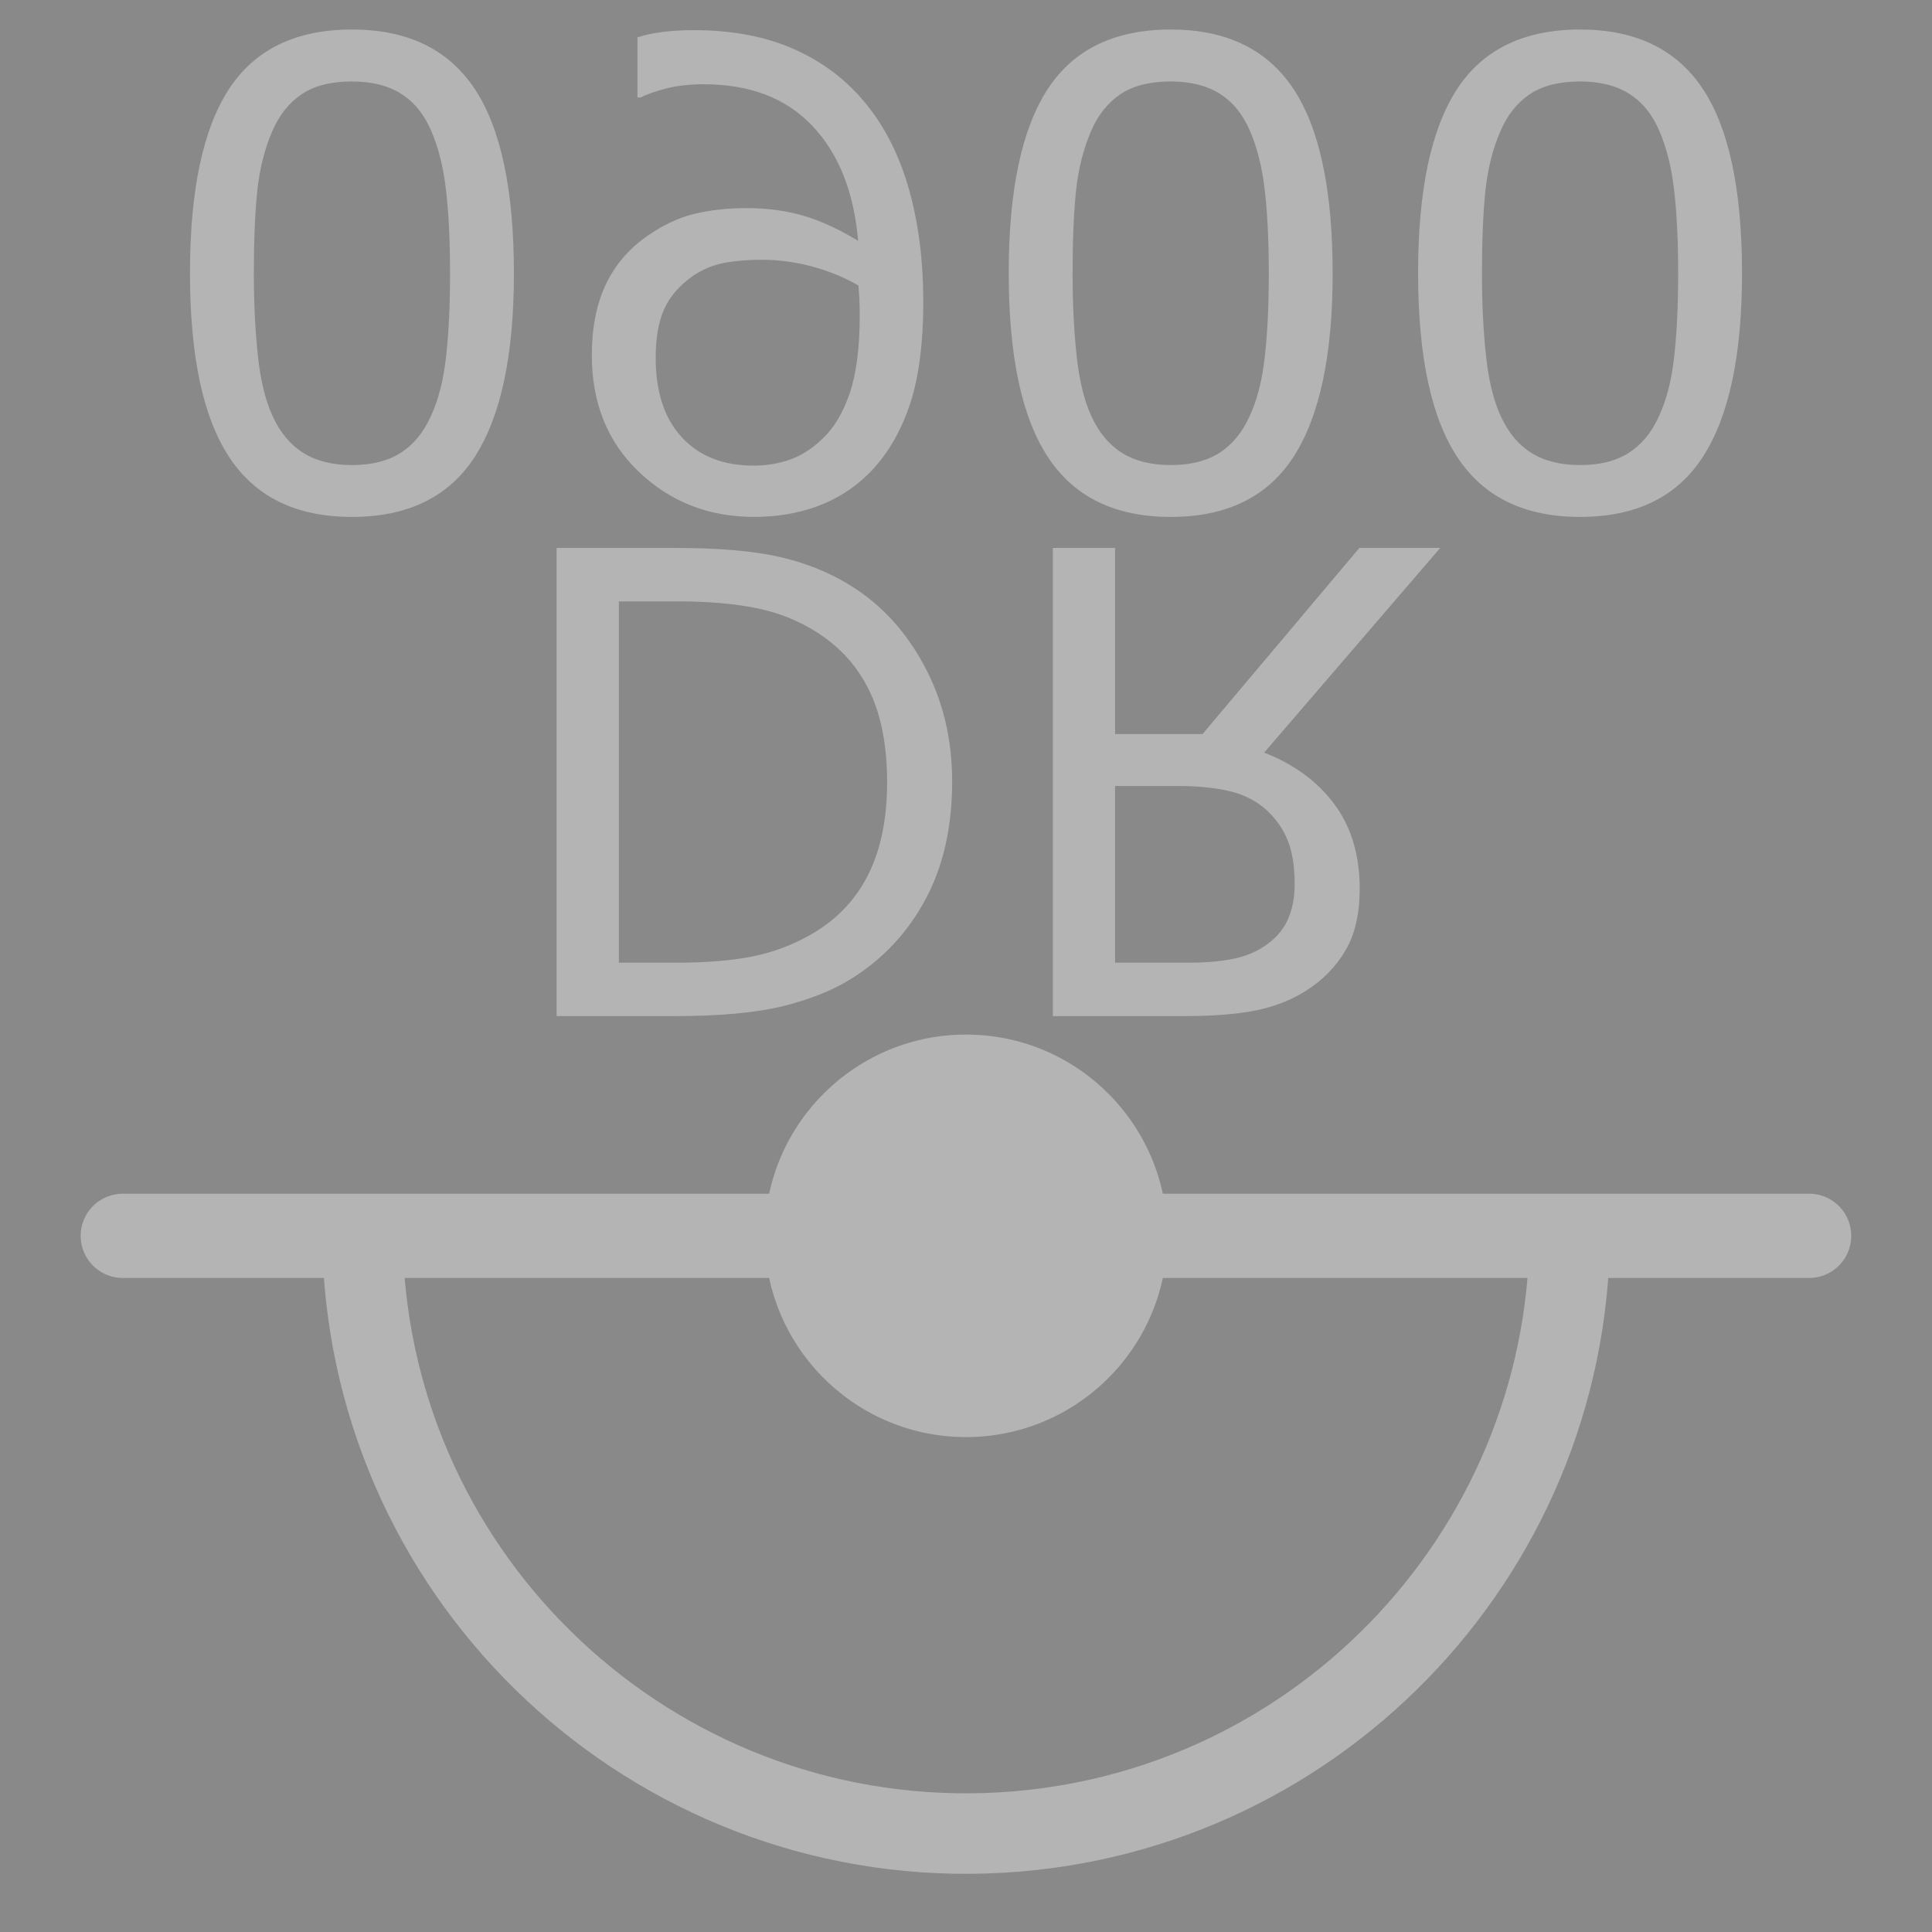 <?xml version="1.0" standalone="no"?>
<!DOCTYPE svg PUBLIC "-//W3C//DTD SVG 1.1//EN" "http://www.w3.org/Graphics/SVG/1.1/DTD/svg11.dtd">
<!--Generator: Xara Designer (www.xara.com), SVG filter version: 5.0.0.2-->
<svg stroke-width="0.501" stroke-linejoin="bevel" fill-rule="evenodd" xmlns:xlink="http://www.w3.org/1999/xlink" xmlns="http://www.w3.org/2000/svg" version="1.1" overflow="visible" width="18pt" height="18pt" viewBox="0 0 18 18">
 <defs>
  <marker id="DefaultArrow2" markerUnits="strokeWidth" viewBox="0 0 1 1" markerWidth="1" markerHeight="1" overflow="visible" orient="auto">
   <!-- REF_ARROW_STRAIGHT (-2) -->
   <g transform="scale(0.009)">
    <!-- 1/108 -->
    <path d="M -9 54 L -9 -54 L 117 0 z"/>
   </g>
  </marker>
  <marker id="DefaultArrow3" markerUnits="strokeWidth" viewBox="0 0 1 1" markerWidth="1" markerHeight="1" overflow="visible" orient="auto">
   <!-- REF_ARROW_ANGLED -->
   <g transform="scale(0.009)">
    <path d="M -27 54 L -9 0 L -27 -54 L 135 0 z"/>
   </g>
  </marker>
  <marker id="DefaultArrow4" markerUnits="strokeWidth" viewBox="0 0 1 1" markerWidth="1" markerHeight="1" overflow="visible" orient="auto">
   <!-- REF_ARROW_ROUNDED -->
   <g transform="scale(0.009)">
    <path d="M -9,0 L -9,-45 C -9,-51.708 2.808,-56.580 9,-54 L 117,-9 C 120.916,-7.369 126.000,-4.242 126,0 C 126,4.242 120.916,7.369 117,9 L 9,54 C 2.808,56.580 -9,51.708 -9,45 z"/>
   </g>
  </marker>
  <marker id="DefaultArrow5" markerUnits="strokeWidth" viewBox="0 0 1 1" markerWidth="1" markerHeight="1" overflow="visible" orient="auto">
   <!-- REF_ARROW_SPOT -->
   <g transform="scale(0.009)">
    <path d="M -54, 0 C -54,29.807 -29.807,54 0,54 C 29.807,54 54,29.807 54,0 C 54,-29.807 29.807,-54 0,-54 C -29.807,-54 -54,-29.807 -54,0 z"/>
   </g>
  </marker>
  <marker id="DefaultArrow6" markerUnits="strokeWidth" viewBox="0 0 1 1" markerWidth="1" markerHeight="1" overflow="visible" orient="auto">
   <!-- REF_ARROW_DIAMOND -->
   <g transform="scale(0.009)">
    <path d="M -63,0 L 0,63 L 63,0 L 0,-63 z"/>
   </g>
  </marker>
  <marker id="DefaultArrow7" markerUnits="strokeWidth" viewBox="0 0 1 1" markerWidth="1" markerHeight="1" overflow="visible" orient="auto">
   <!-- REF_ARROW_FEATHER -->
   <g transform="scale(0.009)">
    <path d="M 18,-54 L 108,-54 L 63,0 L 108,54 L 18, 54 L -36,0 z"/>
   </g>
  </marker>
  <marker id="DefaultArrow8" markerUnits="strokeWidth" viewBox="0 0 1 1" markerWidth="1" markerHeight="1" overflow="visible" orient="auto">
   <!-- REF_ARROW_FEATHER2 -->
   <g transform="scale(0.009)">
    <path d="M -36,0 L 18,-54 L 54,-54 L 18,-18 L 27,-18 L 63,-54 L 99,-54 L 63,-18 L 72,-18 L 108,-54 L 144,-54 L 90,0 L 144,54 L 108,54 L 72,18 L 63,18 L 99,54 L 63,54 L 27,18 L 18,18 L 54,54 L 18,54 z"/>
   </g>
  </marker>
  <marker id="DefaultArrow9" markerUnits="strokeWidth" viewBox="0 0 1 1" markerWidth="1" markerHeight="1" overflow="visible" orient="auto">
   <!-- REF_ARROW_HOLLOWDIAMOND -->
   <g transform="scale(0.009)">
    <path d="M 0,45 L -45,0 L 0, -45 L 45, 0 z M 0, 63 L-63, 0 L 0, -63 L 63, 0 z"/>
   </g>
  </marker>
  <filter id="StainedFilter">
   <feBlend mode="multiply" in2="BackgroundImage" in="SourceGraphic" result="blend"/>
   <feComposite in="blend" in2="SourceAlpha" operator="in" result="comp"/>
  </filter>
  <filter id="BleachFilter">
   <feBlend mode="screen" in2="BackgroundImage" in="SourceGraphic" result="blend"/>
   <feComposite in="blend" in2="SourceAlpha" operator="in" result="comp"/>
  </filter>
  <filter id="InvertTransparencyBitmapFilter">
   <feComponentTransfer>
    <feFuncR type="gamma" amplitude="1.055" exponent=".417" offset="-0.055"/>
    <feFuncG type="gamma" amplitude="1.055" exponent=".417" offset="-0.055"/>
    <feFuncB type="gamma" amplitude="1.055" exponent=".417" offset="-0.055"/>
   </feComponentTransfer>
   <feComponentTransfer>
    <feFuncR type="linear" slope="-1" intercept="1"/>
    <feFuncG type="linear" slope="-1" intercept="1"/>
    <feFuncB type="linear" slope="-1" intercept="1"/>
    <feFuncA type="linear" slope="1" intercept="0"/>
   </feComponentTransfer>
   <feComponentTransfer>
    <feFuncR type="gamma" amplitude="1" exponent="2.4" offset="0"/>
    <feFuncG type="gamma" amplitude="1" exponent="2.4" offset="0"/>
    <feFuncB type="gamma" amplitude="1" exponent="2.4" offset="0"/>
   </feComponentTransfer>
  </filter>
 </defs>
 <g id="Document" fill="none" stroke="black" font-family="Times New Roman" font-size="16" transform="scale(1 -1)">
  <g id="Spread" transform="translate(0 -18)">
   <g id="Layer 1">
    <path d="M 25.057,9.418 L 49.057,9.418 L 49.057,-14.582 L 25.057,-14.582 L 25.057,9.418" stroke="none"/>
    <path d="M 33.471,-1.769 C 33.471,0.472 35.351,2.291 37.667,2.291 C 39.983,2.291 41.863,0.472 41.863,-1.769 C 41.863,-4.01 39.983,-5.829 37.667,-5.829 C 35.351,-5.829 33.471,-4.01 33.471,-1.769 Z" stroke="none" stroke-opacity="0.851" fill="#800000" stroke-width="0" fill-rule="evenodd" stroke-linejoin="round" marker-start="none" marker-end="none" stroke-miterlimit="79.84" fill-opacity="0"/>
    <path d="M 0,0 L 0,18.001 L 18.001,18.001 L 18.001,0 L 0,0 Z" stroke-width="0.75" stroke="none" fill="#898989" stroke-linejoin="miter" marker-start="none" marker-end="none" stroke-miterlimit="79.84"/>
    <g id="Group">
     <g id="Group_1" fill="#b4b4b4">
      <path d="M 1.144,6.486 L 16.855,6.486" fill="none" stroke-width="0.785" stroke-linecap="round" stroke-linejoin="round" stroke="#b4b4b4" stroke-miterlimit="79.84"/>
      <path d="M 8.978,4.611 C 10.013,4.599 10.863,5.429 10.875,6.464 C 10.887,7.499 10.057,8.349 9.022,8.361 C 7.987,8.373 7.137,7.543 7.125,6.508 C 7.113,5.473 7.943,4.623 8.978,4.611 Z" stroke-linejoin="miter" stroke-width="0.238" stroke="none" marker-start="none" marker-end="none" stroke-miterlimit="79.84"/>
     </g>
     <path d="M 3.379,6.358 C 3.48,3.255 6.082,0.819 9.185,0.92 C 12.209,1.019 14.601,3.494 14.625,6.493 L 3.376,6.493 C 3.376,6.449 3.377,6.404 3.379,6.358 Z" stroke-linejoin="miter" stroke-width="0.75" stroke="#b4b4b4" marker-start="none" marker-end="none" stroke-miterlimit="79.84"/>
    </g>
    <g id="Group_2" fill-rule="nonzero" stroke-linejoin="round" stroke-linecap="round" stroke="none" stroke-width="0.375" fill="#b4b4b4" stroke-miterlimit="79.84">
     <g id="Group_3">
      <path d="M 8.871,10.718 C 8.871,11.115 8.785,11.474 8.612,11.796 C 8.439,12.119 8.209,12.369 7.922,12.546 C 7.723,12.669 7.501,12.758 7.256,12.813 C 7.011,12.868 6.688,12.895 6.287,12.895 L 5.186,12.895 L 5.186,8.533 L 6.276,8.533 C 6.701,8.533 7.04,8.564 7.291,8.625 C 7.542,8.687 7.754,8.771 7.928,8.879 C 8.225,9.064 8.456,9.311 8.622,9.62 C 8.788,9.928 8.871,10.295 8.871,10.718 Z M 8.265,10.71 C 8.265,10.368 8.205,10.08 8.086,9.845 C 7.967,9.611 7.789,9.426 7.553,9.292 C 7.381,9.194 7.199,9.126 7.005,9.088 C 6.812,9.05 6.58,9.031 6.311,9.031 L 5.766,9.031 L 5.766,12.397 L 6.311,12.397 C 6.59,12.397 6.834,12.377 7.042,12.335 C 7.25,12.294 7.441,12.218 7.614,12.107 C 7.831,11.968 7.994,11.786 8.102,11.559 C 8.211,11.333 8.265,11.049 8.265,10.71 Z" marker-start="none" marker-end="none"/>
      <path d="M 13.418,12.895 L 12.665,12.895 L 11.204,11.161 L 10.389,11.161 L 10.389,12.895 L 9.809,12.895 L 9.809,8.533 L 11.03,8.533 C 11.294,8.533 11.514,8.55 11.69,8.584 C 11.865,8.618 12.024,8.679 12.164,8.767 C 12.322,8.867 12.446,8.992 12.535,9.144 C 12.624,9.295 12.668,9.487 12.668,9.719 C 12.668,10.034 12.589,10.297 12.431,10.509 C 12.273,10.721 12.055,10.88 11.778,10.988 L 13.418,12.895 Z M 12.062,9.76 C 12.062,9.635 12.04,9.525 11.996,9.428 C 11.952,9.331 11.879,9.25 11.778,9.183 C 11.694,9.127 11.594,9.087 11.479,9.065 C 11.363,9.042 11.228,9.031 11.072,9.031 L 10.389,9.031 L 10.389,10.677 L 10.975,10.677 C 11.158,10.677 11.319,10.661 11.455,10.629 C 11.592,10.597 11.708,10.537 11.804,10.449 C 11.892,10.367 11.957,10.273 11.999,10.166 C 12.041,10.06 12.062,9.925 12.062,9.76 Z" marker-start="none" marker-end="none"/>
     </g>
     <g id="Group_4">
      <path d="M 4.788,15.452 C 4.788,16.235 4.665,16.809 4.42,17.176 C 4.175,17.542 3.795,17.725 3.279,17.725 C 2.756,17.725 2.373,17.539 2.132,17.168 C 1.891,16.797 1.77,16.227 1.77,15.457 C 1.77,14.682 1.892,14.109 2.137,13.739 C 2.381,13.369 2.761,13.184 3.279,13.184 C 3.803,13.184 4.185,13.372 4.426,13.748 C 4.667,14.124 4.788,14.692 4.788,15.452 Z M 4.017,16.782 C 4.086,16.623 4.132,16.437 4.156,16.223 C 4.181,16.01 4.193,15.752 4.193,15.452 C 4.193,15.155 4.181,14.897 4.156,14.678 C 4.132,14.459 4.085,14.274 4.014,14.122 C 3.946,13.971 3.853,13.858 3.735,13.782 C 3.616,13.706 3.465,13.667 3.279,13.667 C 3.095,13.667 2.944,13.706 2.823,13.782 C 2.703,13.858 2.608,13.973 2.538,14.127 C 2.472,14.272 2.426,14.46 2.402,14.693 C 2.377,14.925 2.365,15.18 2.365,15.457 C 2.365,15.762 2.376,16.017 2.397,16.222 C 2.419,16.427 2.465,16.611 2.535,16.773 C 2.599,16.925 2.691,17.041 2.809,17.121 C 2.927,17.201 3.084,17.241 3.279,17.241 C 3.463,17.241 3.615,17.203 3.736,17.127 C 3.857,17.051 3.951,16.936 4.017,16.782 Z" marker-start="none" marker-end="none"/>
      <path d="M 8.602,15.191 C 8.602,15.572 8.558,15.917 8.471,16.228 C 8.384,16.538 8.253,16.803 8.077,17.022 C 7.9,17.244 7.677,17.416 7.409,17.537 C 7.142,17.658 6.827,17.719 6.466,17.719 C 6.365,17.719 6.269,17.714 6.179,17.703 C 6.089,17.692 6.009,17.675 5.939,17.652 L 5.939,17.092 L 5.968,17.092 C 6.025,17.121 6.105,17.149 6.208,17.176 C 6.312,17.202 6.427,17.215 6.554,17.215 C 6.986,17.215 7.324,17.086 7.569,16.827 C 7.814,16.568 7.956,16.211 7.995,15.756 C 7.814,15.866 7.643,15.944 7.483,15.991 C 7.323,16.037 7.148,16.061 6.958,16.061 C 6.779,16.061 6.616,16.043 6.471,16.008 C 6.325,15.973 6.179,15.905 6.033,15.803 C 5.861,15.684 5.731,15.533 5.644,15.349 C 5.557,15.165 5.514,14.946 5.514,14.69 C 5.514,14.245 5.66,13.882 5.953,13.603 C 6.246,13.324 6.604,13.184 7.026,13.184 C 7.237,13.184 7.432,13.217 7.612,13.282 C 7.791,13.348 7.948,13.446 8.083,13.577 C 8.249,13.739 8.377,13.947 8.467,14.202 C 8.557,14.457 8.602,14.787 8.602,15.191 Z M 8.01,15.065 C 8.01,14.762 7.979,14.519 7.916,14.335 C 7.854,14.152 7.768,14.009 7.658,13.908 C 7.567,13.82 7.468,13.757 7.363,13.719 C 7.257,13.681 7.143,13.662 7.02,13.662 C 6.739,13.662 6.516,13.749 6.353,13.925 C 6.19,14.101 6.109,14.348 6.109,14.666 C 6.109,14.852 6.135,15.003 6.188,15.12 C 6.241,15.238 6.329,15.34 6.454,15.428 C 6.542,15.489 6.639,15.529 6.744,15.55 C 6.85,15.57 6.967,15.58 7.096,15.58 C 7.248,15.58 7.403,15.56 7.559,15.519 C 7.715,15.478 7.862,15.418 7.998,15.34 C 8,15.299 8.003,15.259 8.006,15.219 C 8.008,15.179 8.01,15.127 8.01,15.065 Z" marker-start="none" marker-end="none"/>
      <path d="M 12.416,15.452 C 12.416,16.235 12.293,16.809 12.048,17.176 C 11.803,17.542 11.423,17.725 10.907,17.725 C 10.384,17.725 10.001,17.539 9.76,17.168 C 9.519,16.797 9.398,16.227 9.398,15.457 C 9.398,14.682 9.52,14.109 9.765,13.739 C 10.009,13.369 10.389,13.184 10.907,13.184 C 11.431,13.184 11.813,13.372 12.054,13.748 C 12.295,14.124 12.416,14.692 12.416,15.452 Z M 11.645,16.782 C 11.714,16.623 11.76,16.437 11.784,16.223 C 11.809,16.01 11.821,15.752 11.821,15.452 C 11.821,15.155 11.809,14.897 11.784,14.678 C 11.76,14.459 11.713,14.274 11.642,14.122 C 11.574,13.971 11.481,13.858 11.363,13.782 C 11.244,13.706 11.093,13.667 10.907,13.667 C 10.723,13.667 10.572,13.706 10.451,13.782 C 10.331,13.858 10.236,13.973 10.166,14.127 C 10.1,14.272 10.054,14.46 10.03,14.693 C 10.005,14.925 9.993,15.18 9.993,15.457 C 9.993,15.762 10.004,16.017 10.025,16.222 C 10.047,16.427 10.093,16.611 10.163,16.773 C 10.227,16.925 10.319,17.041 10.437,17.121 C 10.555,17.201 10.712,17.241 10.907,17.241 C 11.091,17.241 11.243,17.203 11.364,17.127 C 11.485,17.051 11.579,16.936 11.645,16.782 Z" marker-start="none" marker-end="none"/>
      <path d="M 16.23,15.452 C 16.23,16.235 16.107,16.809 15.862,17.176 C 15.617,17.542 15.237,17.725 14.721,17.725 C 14.198,17.725 13.815,17.539 13.574,17.168 C 13.333,16.797 13.212,16.227 13.212,15.457 C 13.212,14.682 13.334,14.109 13.579,13.739 C 13.823,13.369 14.203,13.184 14.721,13.184 C 15.245,13.184 15.627,13.372 15.868,13.748 C 16.109,14.124 16.23,14.692 16.23,15.452 Z M 15.459,16.782 C 15.528,16.623 15.574,16.437 15.598,16.223 C 15.623,16.01 15.635,15.752 15.635,15.452 C 15.635,15.155 15.623,14.897 15.598,14.678 C 15.574,14.459 15.527,14.274 15.456,14.122 C 15.388,13.971 15.295,13.858 15.177,13.782 C 15.058,13.706 14.907,13.667 14.721,13.667 C 14.537,13.667 14.386,13.706 14.265,13.782 C 14.145,13.858 14.05,13.973 13.98,14.127 C 13.914,14.272 13.868,14.46 13.844,14.693 C 13.819,14.925 13.807,15.18 13.807,15.457 C 13.807,15.762 13.818,16.017 13.839,16.222 C 13.861,16.427 13.907,16.611 13.977,16.773 C 14.041,16.925 14.133,17.041 14.251,17.121 C 14.369,17.201 14.526,17.241 14.721,17.241 C 14.905,17.241 15.057,17.203 15.178,17.127 C 15.299,17.051 15.393,16.936 15.459,16.782 Z" marker-start="none" marker-end="none"/>
     </g>
    </g>
   </g>
  </g>
 </g>
</svg>
